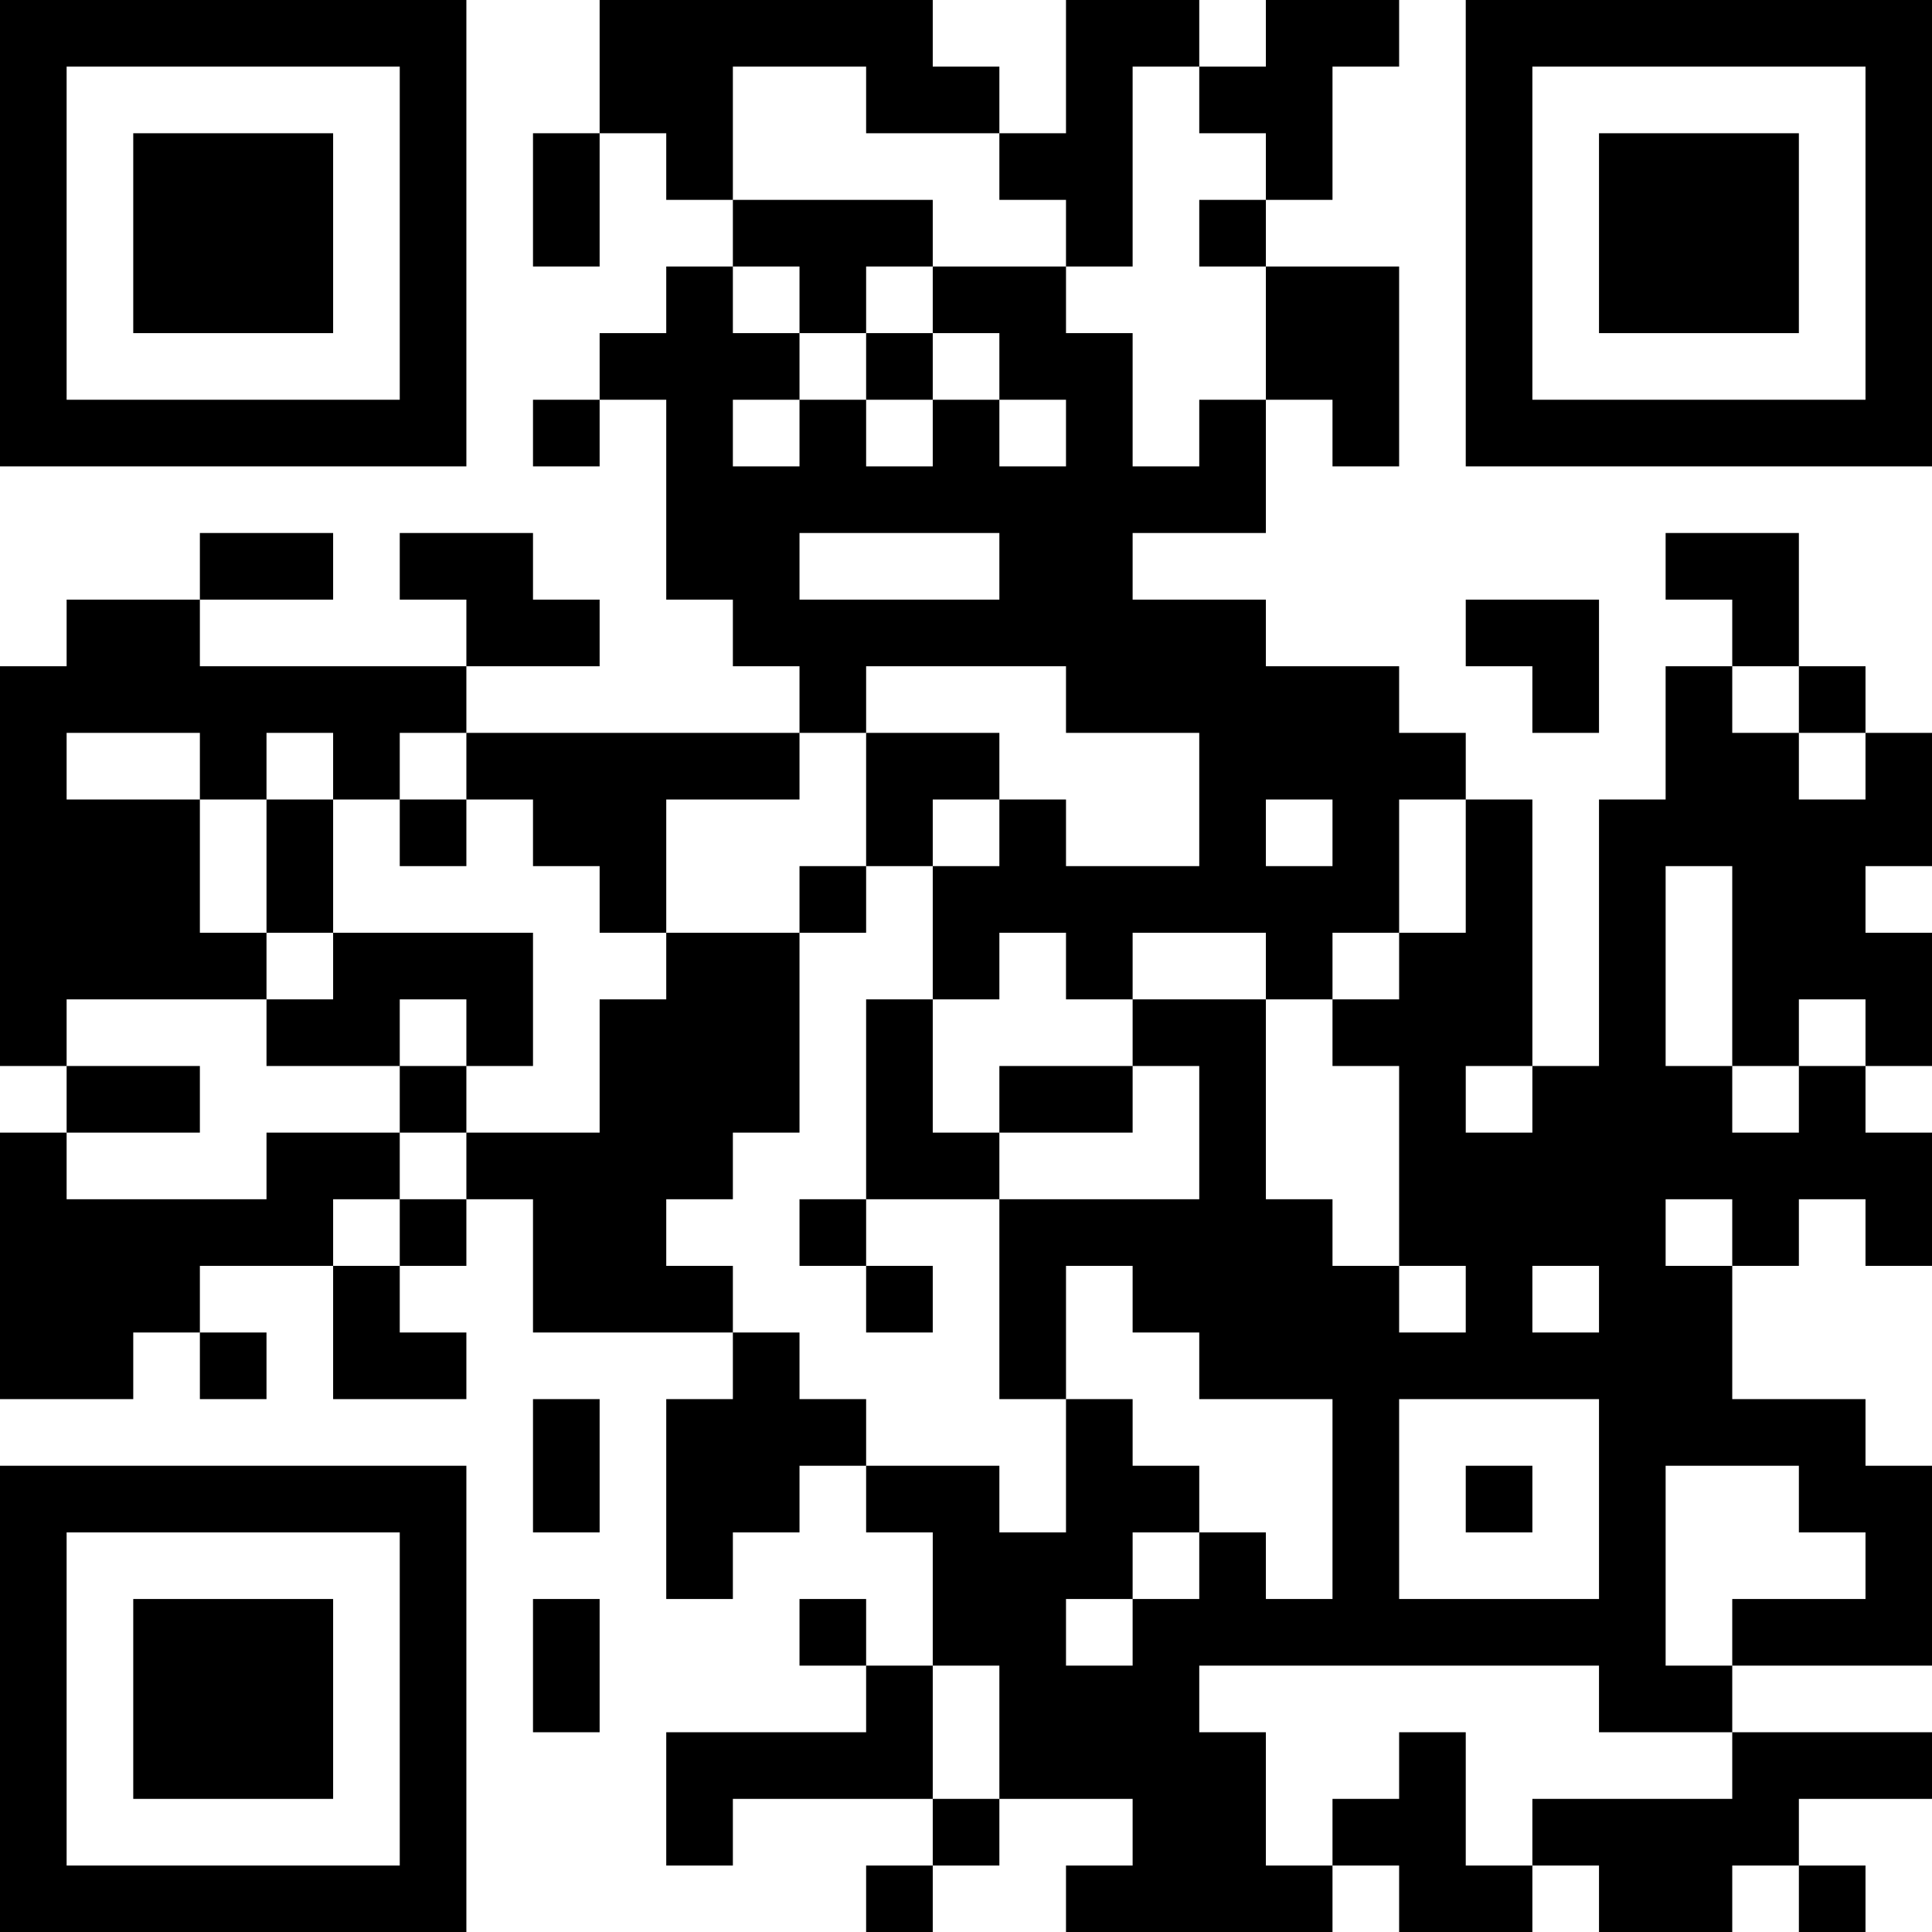 <?xml version="1.0" encoding="UTF-8"?>
<svg xmlns="http://www.w3.org/2000/svg" version="1.1" width="200" height="200" viewBox="0 0 200 200"><rect x="0" y="0" width="200" height="200" fill="#ffffff"/><g transform="scale(6.897)"><g transform="translate(0,0)"><path fill-rule="evenodd" d="M9 0L9 2L8 2L8 4L9 4L9 2L10 2L10 3L11 3L11 4L10 4L10 5L9 5L9 6L8 6L8 7L9 7L9 6L10 6L10 9L11 9L11 10L12 10L12 11L7 11L7 10L9 10L9 9L8 9L8 8L6 8L6 9L7 9L7 10L3 10L3 9L5 9L5 8L3 8L3 9L1 9L1 10L0 10L0 16L1 16L1 17L0 17L0 21L2 21L2 20L3 20L3 21L4 21L4 20L3 20L3 19L5 19L5 21L7 21L7 20L6 20L6 19L7 19L7 18L8 18L8 20L11 20L11 21L10 21L10 24L11 24L11 23L12 23L12 22L13 22L13 23L14 23L14 25L13 25L13 24L12 24L12 25L13 25L13 26L10 26L10 28L11 28L11 27L14 27L14 28L13 28L13 29L14 29L14 28L15 28L15 27L17 27L17 28L16 28L16 29L20 29L20 28L21 28L21 29L23 29L23 28L24 28L24 29L26 29L26 28L27 28L27 29L28 29L28 28L27 28L27 27L29 27L29 26L26 26L26 25L29 25L29 22L28 22L28 21L26 21L26 19L27 19L27 18L28 18L28 19L29 19L29 17L28 17L28 16L29 16L29 14L28 14L28 13L29 13L29 11L28 11L28 10L27 10L27 8L25 8L25 9L26 9L26 10L25 10L25 12L24 12L24 16L23 16L23 12L22 12L22 11L21 11L21 10L19 10L19 9L17 9L17 8L19 8L19 6L20 6L20 7L21 7L21 4L19 4L19 3L20 3L20 1L21 1L21 0L19 0L19 1L18 1L18 0L16 0L16 2L15 2L15 1L14 1L14 0ZM11 1L11 3L14 3L14 4L13 4L13 5L12 5L12 4L11 4L11 5L12 5L12 6L11 6L11 7L12 7L12 6L13 6L13 7L14 7L14 6L15 6L15 7L16 7L16 6L15 6L15 5L14 5L14 4L16 4L16 5L17 5L17 7L18 7L18 6L19 6L19 4L18 4L18 3L19 3L19 2L18 2L18 1L17 1L17 4L16 4L16 3L15 3L15 2L13 2L13 1ZM13 5L13 6L14 6L14 5ZM12 8L12 9L15 9L15 8ZM22 9L22 10L23 10L23 11L24 11L24 9ZM13 10L13 11L12 11L12 12L10 12L10 14L9 14L9 13L8 13L8 12L7 12L7 11L6 11L6 12L5 12L5 11L4 11L4 12L3 12L3 11L1 11L1 12L3 12L3 14L4 14L4 15L1 15L1 16L3 16L3 17L1 17L1 18L4 18L4 17L6 17L6 18L5 18L5 19L6 19L6 18L7 18L7 17L9 17L9 15L10 15L10 14L12 14L12 17L11 17L11 18L10 18L10 19L11 19L11 20L12 20L12 21L13 21L13 22L15 22L15 23L16 23L16 21L17 21L17 22L18 22L18 23L17 23L17 24L16 24L16 25L17 25L17 24L18 24L18 23L19 23L19 24L20 24L20 21L18 21L18 20L17 20L17 19L16 19L16 21L15 21L15 18L18 18L18 16L17 16L17 15L19 15L19 18L20 18L20 19L21 19L21 20L22 20L22 19L21 19L21 16L20 16L20 15L21 15L21 14L22 14L22 12L21 12L21 14L20 14L20 15L19 15L19 14L17 14L17 15L16 15L16 14L15 14L15 15L14 15L14 13L15 13L15 12L16 12L16 13L18 13L18 11L16 11L16 10ZM26 10L26 11L27 11L27 12L28 12L28 11L27 11L27 10ZM13 11L13 13L12 13L12 14L13 14L13 13L14 13L14 12L15 12L15 11ZM4 12L4 14L5 14L5 15L4 15L4 16L6 16L6 17L7 17L7 16L8 16L8 14L5 14L5 12ZM6 12L6 13L7 13L7 12ZM19 12L19 13L20 13L20 12ZM25 13L25 16L26 16L26 17L27 17L27 16L28 16L28 15L27 15L27 16L26 16L26 13ZM6 15L6 16L7 16L7 15ZM13 15L13 18L12 18L12 19L13 19L13 20L14 20L14 19L13 19L13 18L15 18L15 17L17 17L17 16L15 16L15 17L14 17L14 15ZM22 16L22 17L23 17L23 16ZM25 18L25 19L26 19L26 18ZM23 19L23 20L24 20L24 19ZM8 21L8 23L9 23L9 21ZM21 21L21 24L24 24L24 21ZM22 22L22 23L23 23L23 22ZM25 22L25 25L26 25L26 24L28 24L28 23L27 23L27 22ZM8 24L8 26L9 26L9 24ZM14 25L14 27L15 27L15 25ZM18 25L18 26L19 26L19 28L20 28L20 27L21 27L21 26L22 26L22 28L23 28L23 27L26 27L26 26L24 26L24 25ZM0 0L0 7L7 7L7 0ZM1 1L1 6L6 6L6 1ZM2 2L2 5L5 5L5 2ZM22 0L22 7L29 7L29 0ZM23 1L23 6L28 6L28 1ZM24 2L24 5L27 5L27 2ZM0 22L0 29L7 29L7 22ZM1 23L1 28L6 28L6 23ZM2 24L2 27L5 27L5 24Z" fill="#000000"/></g></g></svg>
